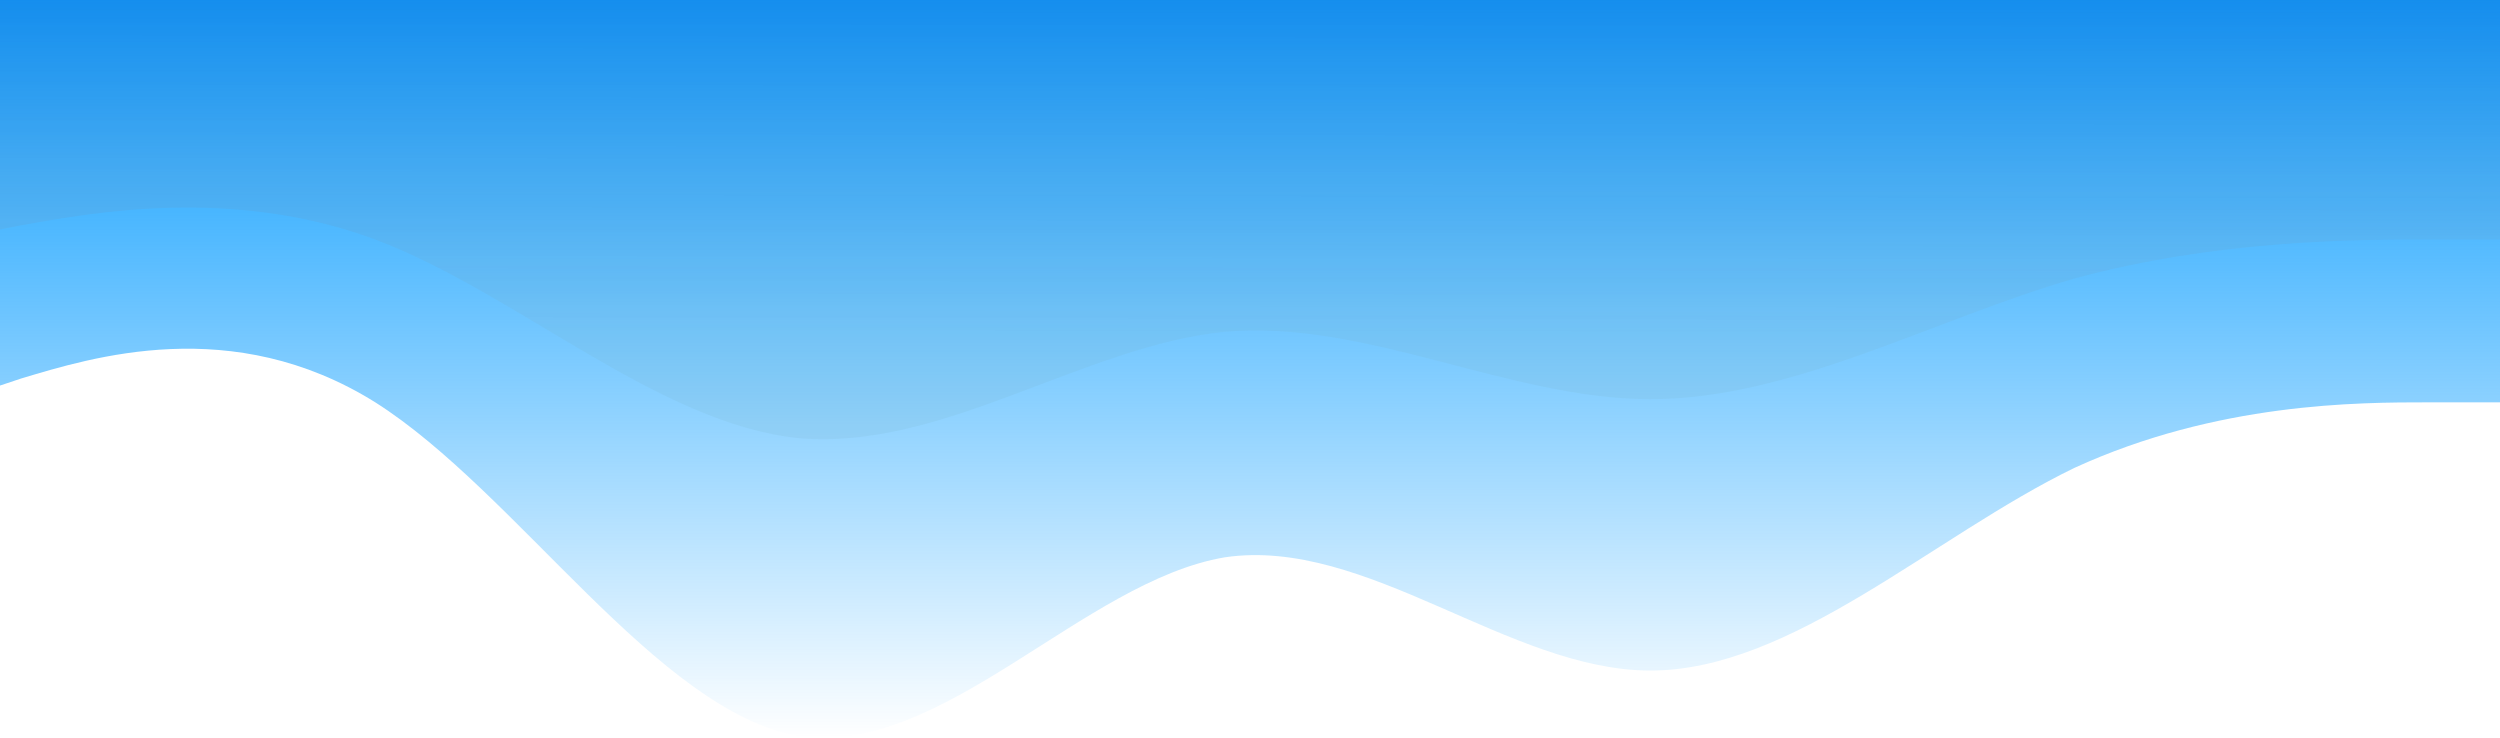 <svg width="1440" height="425" viewBox="0 0 1440 425" fill="none" xmlns="http://www.w3.org/2000/svg">
<path fill-rule="evenodd" clip-rule="evenodd" d="M-29 231.747L12.187 218.014C52.393 205.998 133.786 180.248 216.16 231.747C297.553 283.247 378.947 410.279 460.34 424.012C542.714 436.028 624.107 334.746 705.5 321.013C786.893 308.996 869.267 386.246 950.66 386.246C1032.05 386.246 1113.45 308.996 1194.84 269.514C1277.21 231.747 1358.61 231.747 1398.81 231.747H1440V0H1398.81C1358.61 0 1277.21 0 1194.84 0C1113.45 0 1032.05 0 950.66 0C869.267 0 786.893 0 705.5 0C624.107 0 542.714 0 460.34 0C378.947 0 297.553 0 216.16 0C133.786 0 52.393 0 12.187 0H-29V231.747Z" fill="url(#paint0_linear_11_49)"/>
<path opacity="0.3" fill-rule="evenodd" clip-rule="evenodd" d="M-29 137.958L12.187 129.783C52.393 122.629 133.786 107.301 216.16 137.958C297.553 168.615 378.947 244.236 460.34 252.412C542.714 259.565 624.107 199.272 705.5 191.097C786.893 183.944 869.267 229.93 950.66 229.93C1032.05 229.93 1113.45 183.944 1194.84 160.44C1277.21 137.958 1358.61 137.958 1398.81 137.958H1440V0H1398.81C1358.61 0 1277.21 0 1194.84 0C1113.45 0 1032.05 0 950.66 0C869.267 0 786.893 0 705.5 0C624.107 0 542.714 0 460.34 0C378.947 0 297.553 0 216.16 0C133.786 0 52.393 0 12.187 0H-29V137.958Z" fill="url(#paint1_linear_11_49)" fill-opacity="0.87"/>
<defs>
<linearGradient id="paint0_linear_11_49" x1="705.5" y1="0" x2="705.5" y2="425" gradientUnits="userSpaceOnUse">
<stop stop-color="#0099FF"/>
<stop offset="1" stop-color="#0099FF" stop-opacity="0"/>
</linearGradient>
<linearGradient id="paint1_linear_11_49" x1="705.5" y1="0" x2="705.158" y2="196.915" gradientUnits="userSpaceOnUse">
<stop stop-color="#516FBC"/>
<stop offset="1" stop-color="#78B1C4" stop-opacity="0.58"/>
</linearGradient>
</defs>
</svg>
